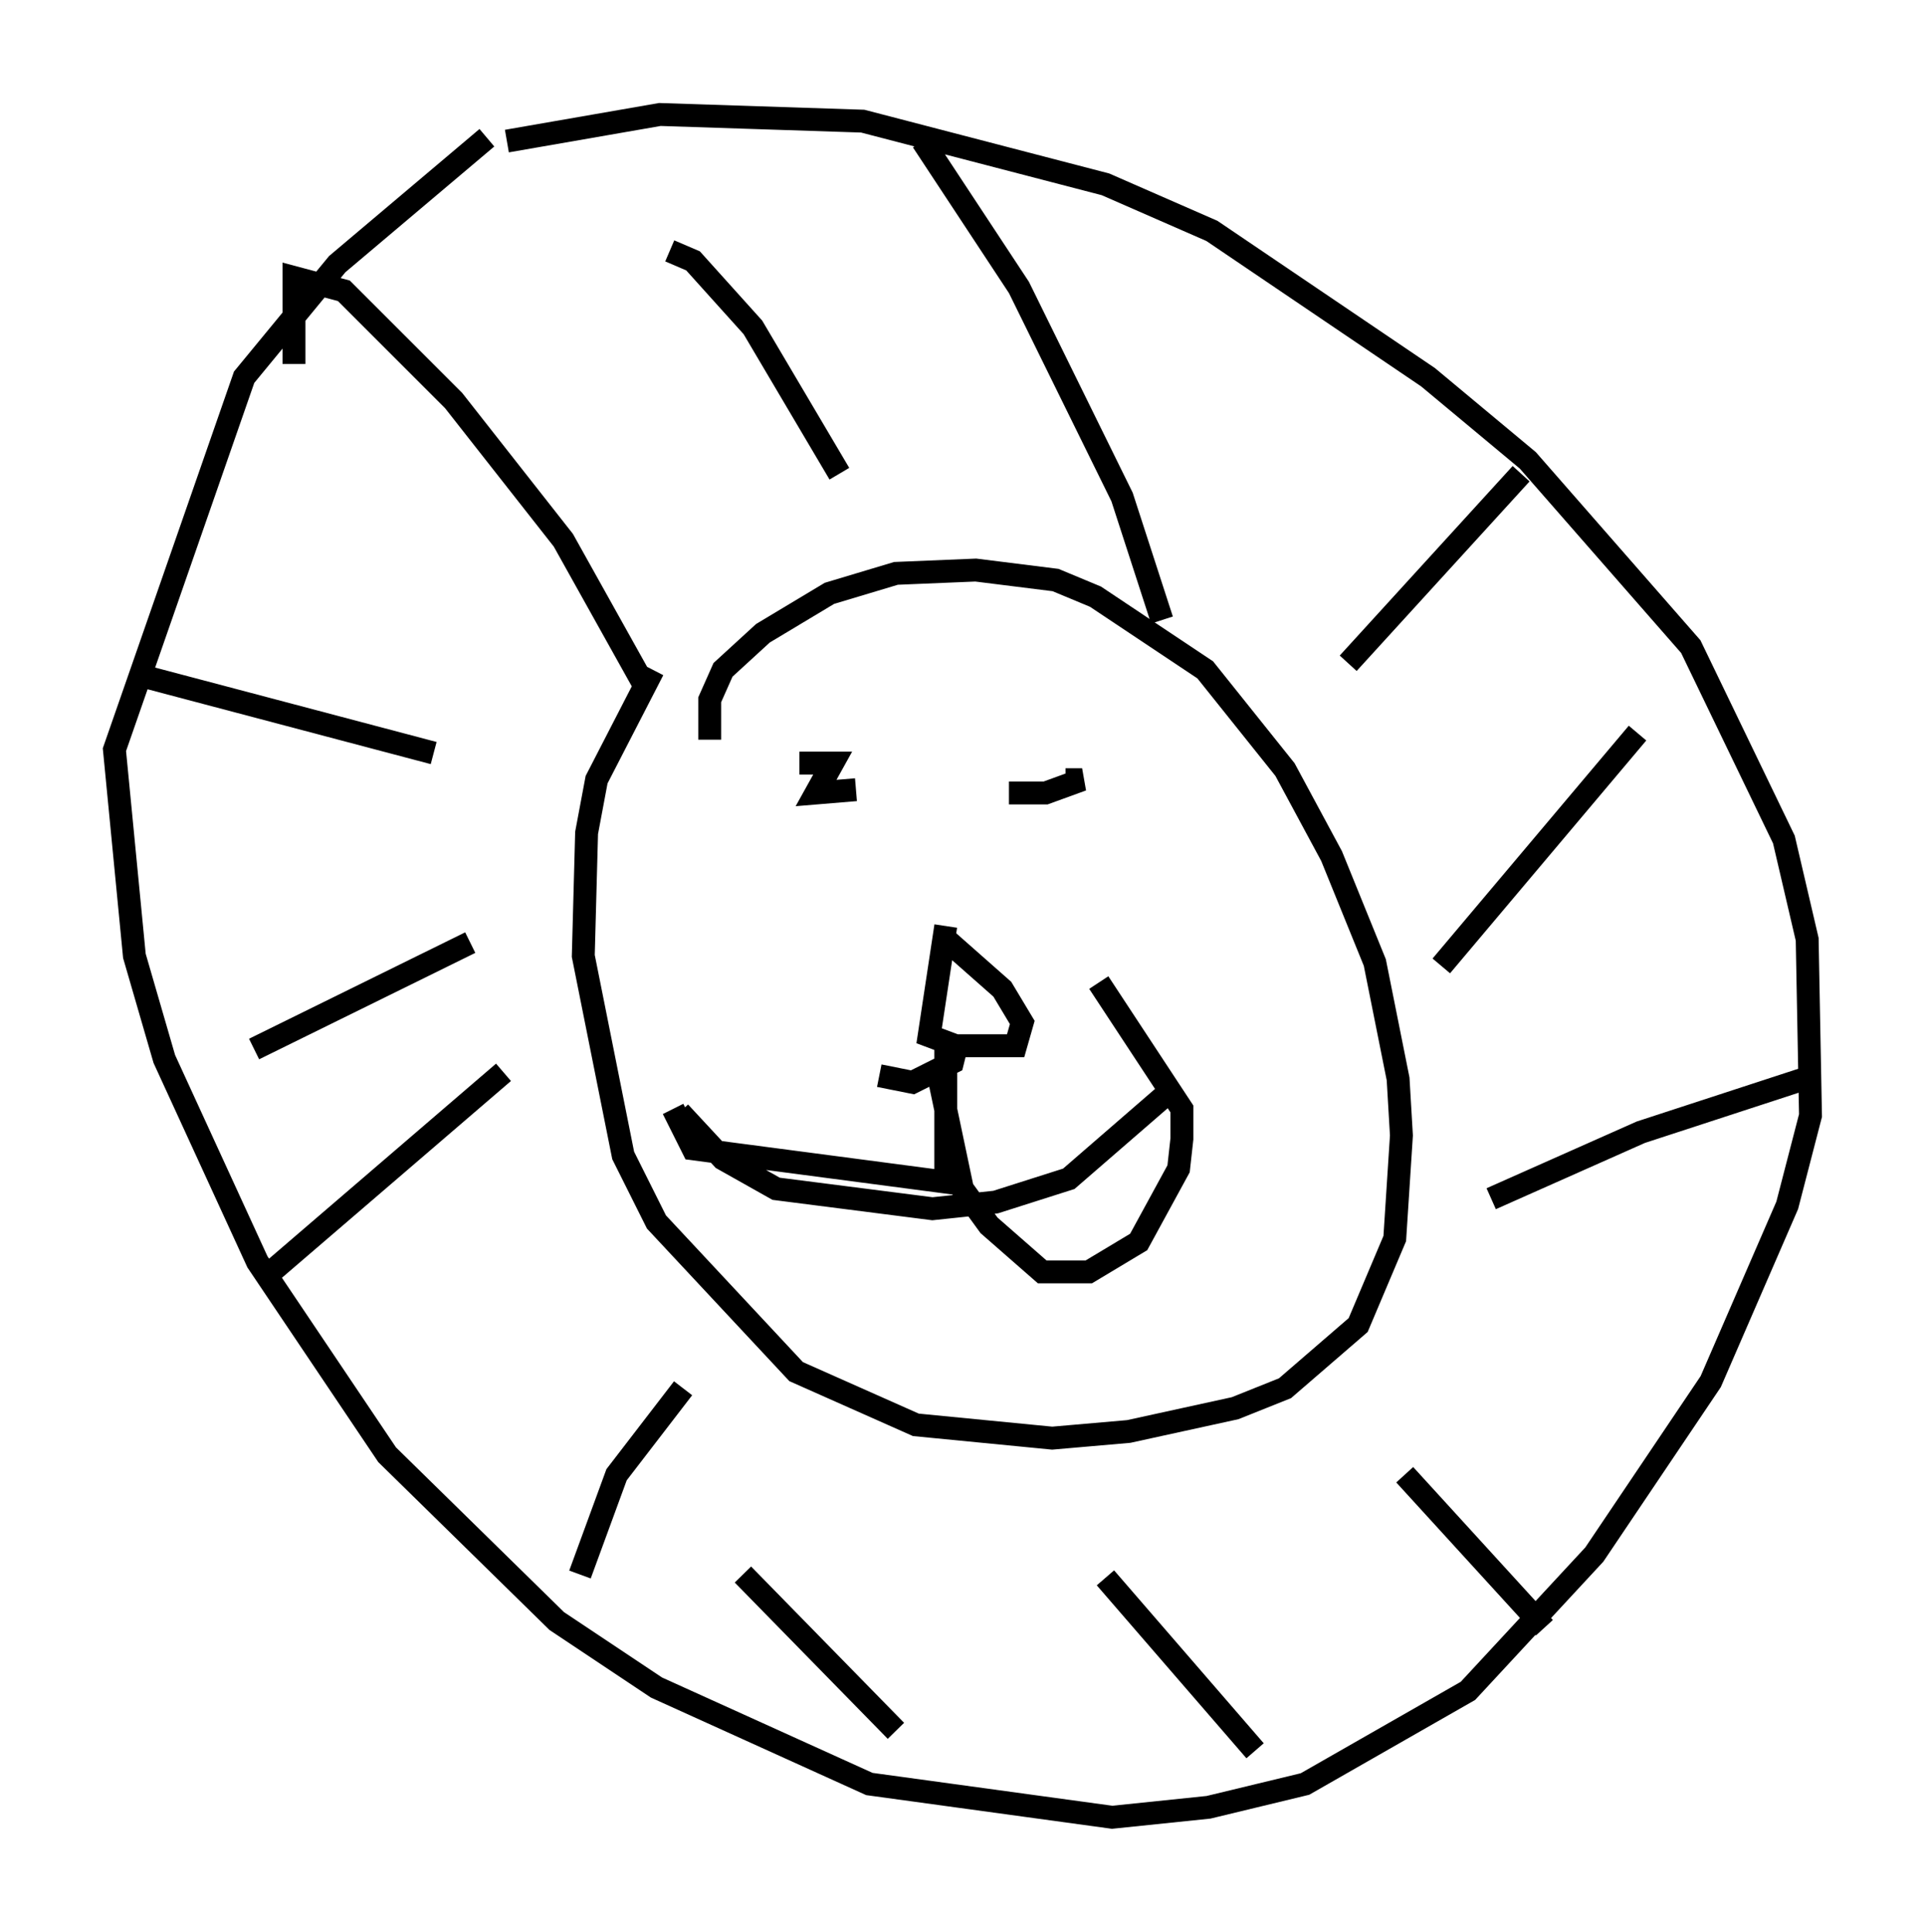 <?xml version="1.0" encoding="utf-8" ?>
<svg baseProfile="full" height="84.369" version="1.1" width="84.078" xmlns="http://www.w3.org/2000/svg" xmlns:ev="http://www.w3.org/2001/xml-events" xmlns:xlink="http://www.w3.org/1999/xlink"><defs /><rect fill="white" height="84.369" width="84.078" x="0" y="0" /><path d="M19.089, 7.615 m3.05, -1.453 l6.682, -1.162 8.86, 0.291 l10.603, 2.76 4.648, 2.034 l9.441, 6.391 4.358, 3.631 l7.117, 8.134 4.067, 8.425 l1.017, 4.358 0.145, 7.698 l-1.017, 3.922 -3.341, 7.698 l-5.084, 7.553 -5.52, 5.955 l-7.117, 4.067 -4.212, 1.017 l-4.212, 0.436 -10.603, -1.453 l-9.296, -4.212 -4.358, -2.905 l-7.408, -7.263 -5.665, -8.425 l-4.067, -8.86 -1.307, -4.503 l-0.872, -9.006 5.665, -16.268 l4.067, -4.939 6.536, -5.52 m9.732, 26.29 l0.0, -1.743 0.581, -1.307 l1.743, -1.598 2.905, -1.743 l2.905, -0.872 3.486, -0.145 l3.486, 0.436 1.743, 0.726 l4.793, 3.196 3.486, 4.358 l2.034, 3.777 1.888, 4.648 l1.017, 5.084 0.145, 2.469 l-0.291, 4.503 -1.598, 3.777 l-3.196, 2.76 -2.179, 0.872 l-4.648, 1.017 -3.341, 0.291 l-5.955, -0.581 -5.229, -2.324 l-6.101, -6.536 -1.453, -2.905 l-1.743, -8.715 0.145, -5.374 l0.436, -2.324 2.469, -4.793 m6.682, 5.52 l0.0, 0.0 m11.33, -0.726 l0.726, 0.0 -1.598, 0.581 l-1.598, 0.0 m6.972, 13.073 l-4.358, 3.777 -3.196, 1.017 l-2.76, 0.291 -6.827, -0.872 l-2.324, -1.307 -1.888, -2.034 m5.229, -15.251 l1.453, 0.0 -0.726, 1.307 l1.743, -0.145 m3.922, 5.955 l-0.726, 4.793 1.162, 0.436 l2.615, 0.0 0.291, -1.017 l-0.872, -1.453 -2.469, -2.179 m0.436, 4.793 l-0.145, 0.581 -1.743, 0.872 l-1.453, -0.291 m2.905, -1.453 l0.0, 6.101 -11.039, -1.453 l-0.872, -1.743 m11.475, -2.034 l1.162, 5.52 1.162, 1.598 l2.324, 2.034 2.034, 0.0 l2.179, -1.307 1.743, -3.196 l0.145, -1.307 0.0, -1.307 l-3.631, -5.52 m-35.151, -27.017 l0.0, -3.777 2.179, 0.581 l4.793, 4.793 4.793, 6.101 l3.486, 6.246 m1.162, -18.883 l1.017, 0.436 2.615, 2.905 l3.777, 6.391 m3.631, -14.525 l4.212, 6.391 4.503, 9.151 l1.743, 5.374 m15.687, -6.391 l-7.553, 8.279 m12.637, 3.05 l-8.57, 10.168 m15.832, 4.939 l-7.117, 2.324 -6.536, 2.905 m2.324, 18.737 l-6.101, -6.682 m-6.536, 12.056 l-6.536, -7.553 m-9.151, 6.682 l-6.682, -6.827 m-7.117, 0.0 l1.598, -4.358 2.905, -3.777 m-18.156, -4.939 l10.313, -8.86 m-10.894, -1.017 l9.441, -4.648 m-14.235, -11.62 l12.637, 3.341 " fill="none" stroke="black" stroke-width="1" /></svg>